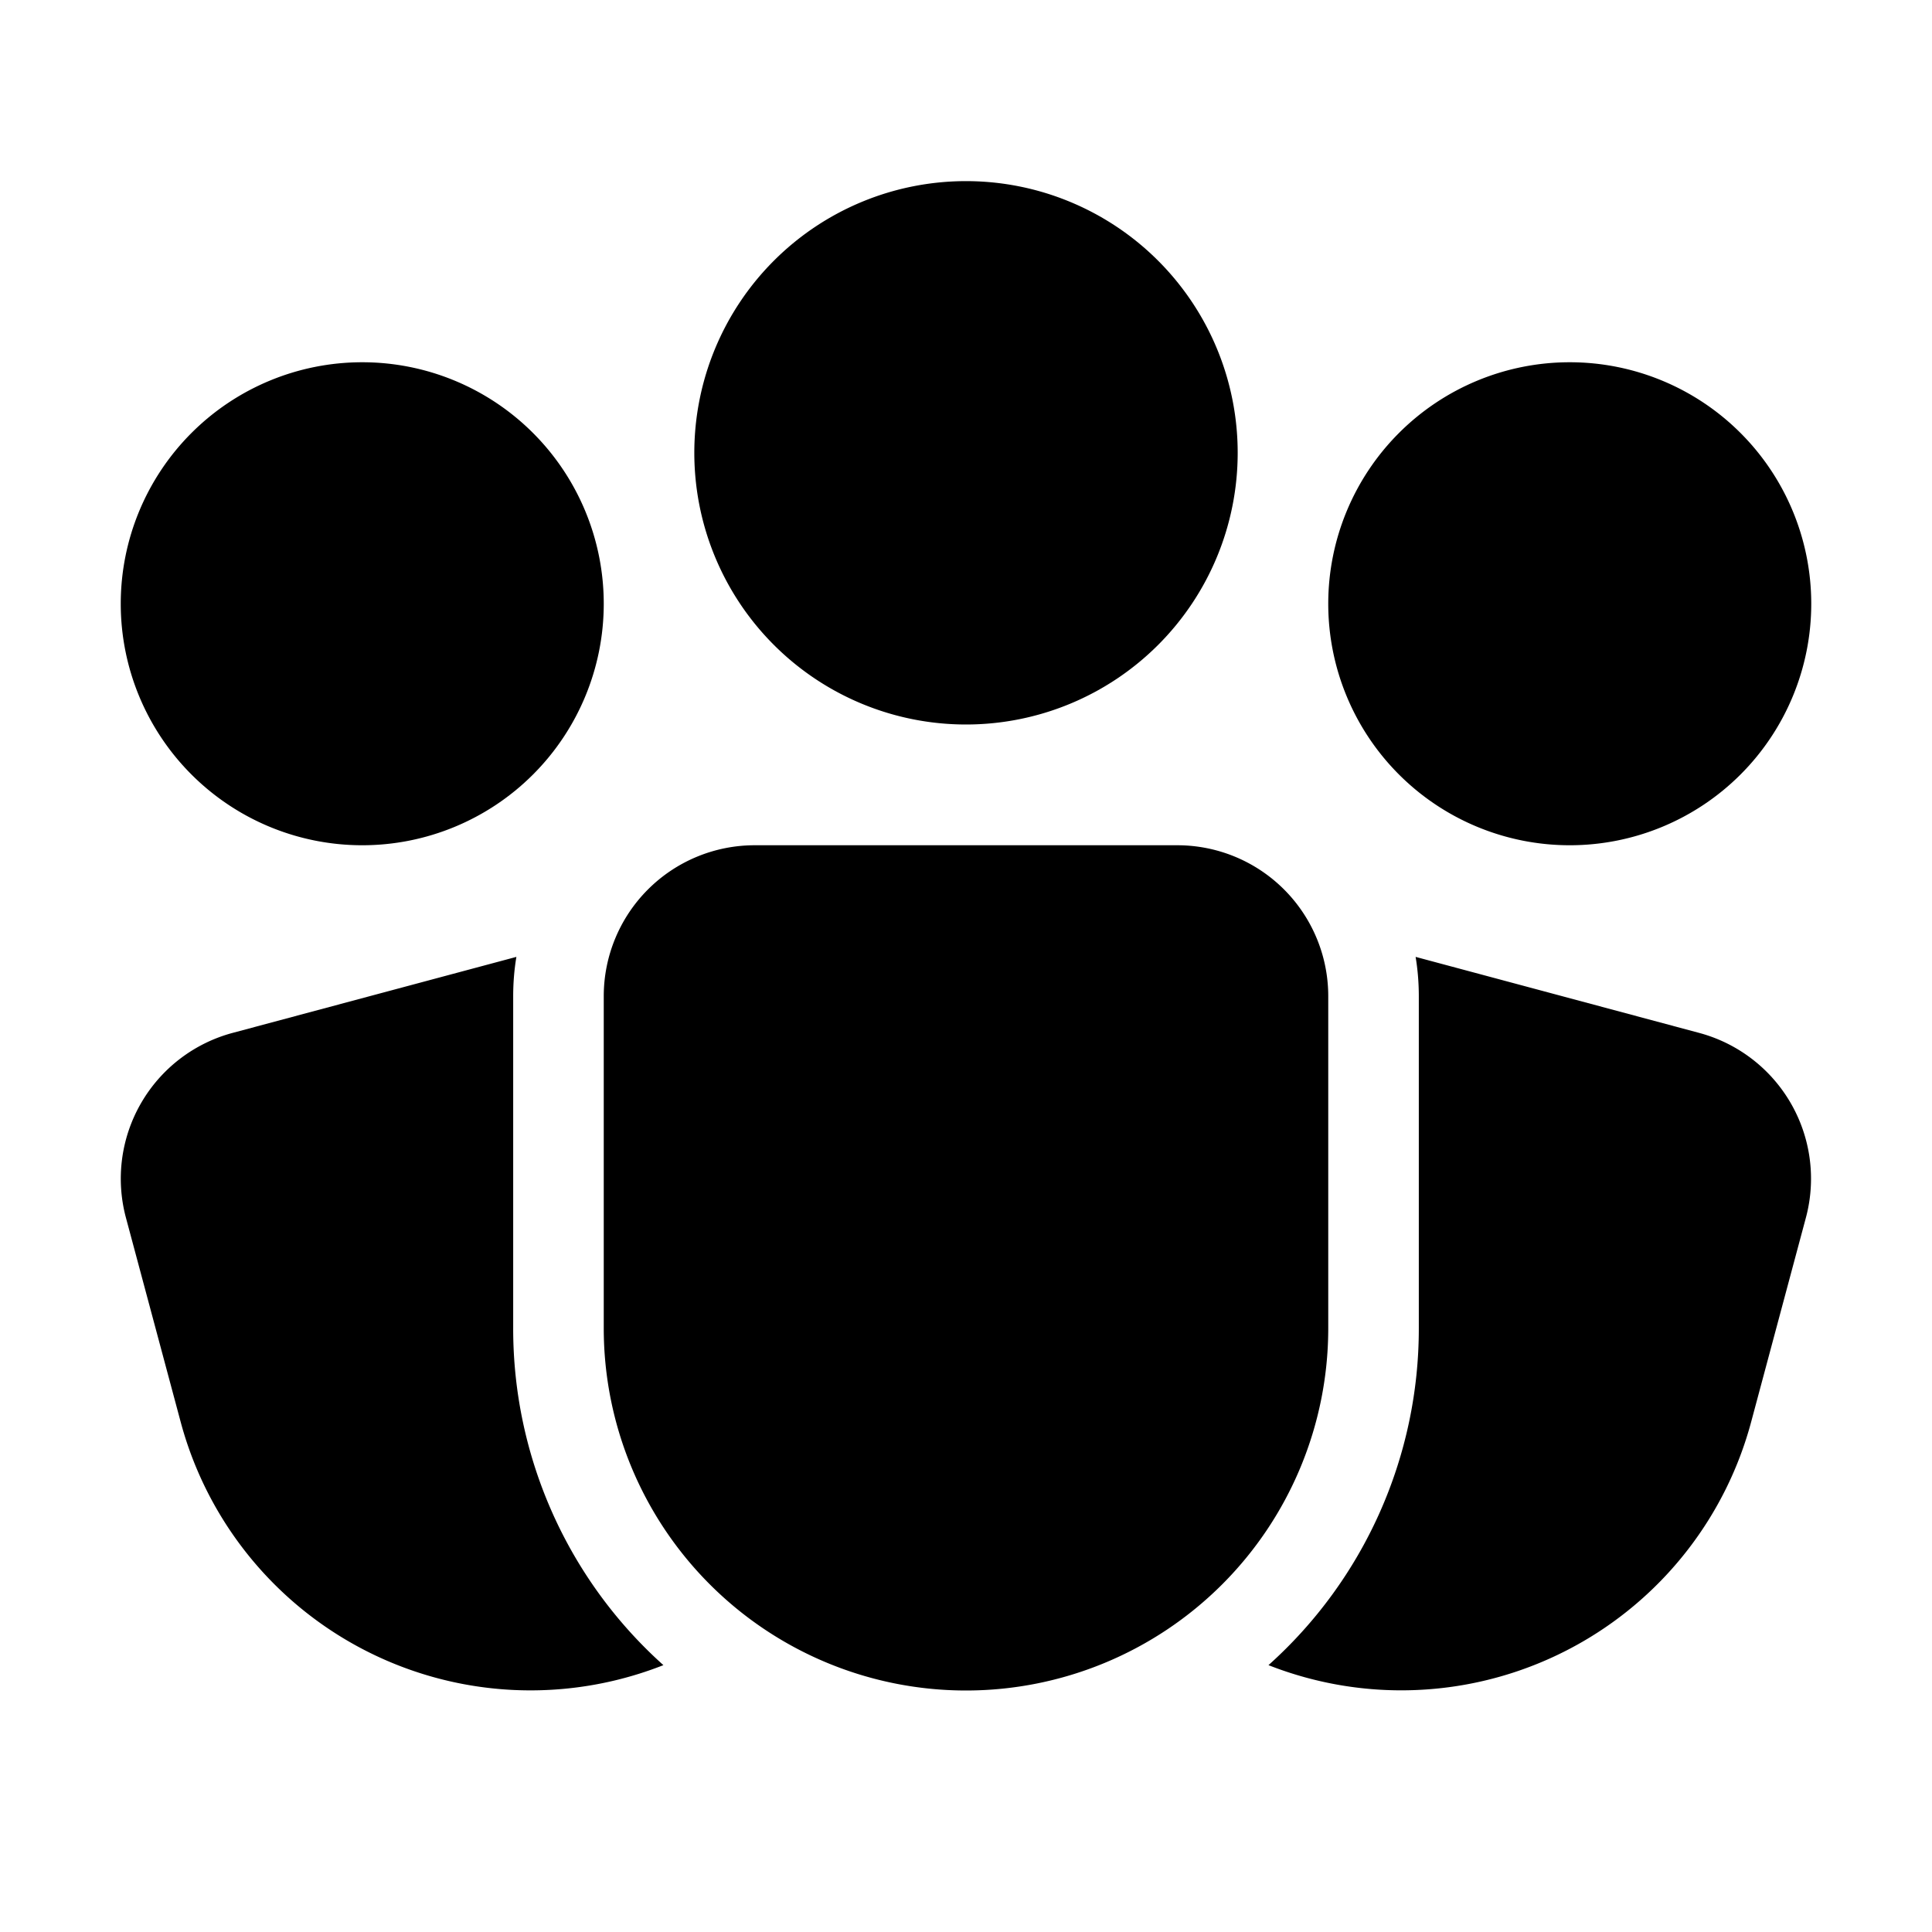 <svg xmlns="http://www.w3.org/2000/svg" width="1em" height="1em" viewBox="0 0 32 32"><path fill="currentColor" d="M11.5 7.5a4.5 4.5 0 1 1 9 0a4.5 4.5 0 0 1-9 0M6 6a4 4 0 1 0 0 8a4 4 0 0 0 0-8m20 0a4 4 0 1 0 0 8a4 4 0 0 0 0-8M8.5 16.5q0-.334.053-.651l-4.7 1.259a2.5 2.5 0 0 0-1.767 3.062l.906 3.38a6 6 0 0 0 7.996 4.03A7.48 7.48 0 0 1 8.5 22zm15 5.5a7.48 7.48 0 0 1-2.49 5.58q.315.124.647.213a6 6 0 0 0 7.348-4.243l.906-3.38a2.5 2.5 0 0 0-1.768-3.062l-4.696-1.259q.053.319.053.651zm-11-8a2.5 2.5 0 0 0-2.5 2.5V22a6 6 0 0 0 12 0v-5.5a2.5 2.5 0 0 0-2.5-2.5z"/></svg>